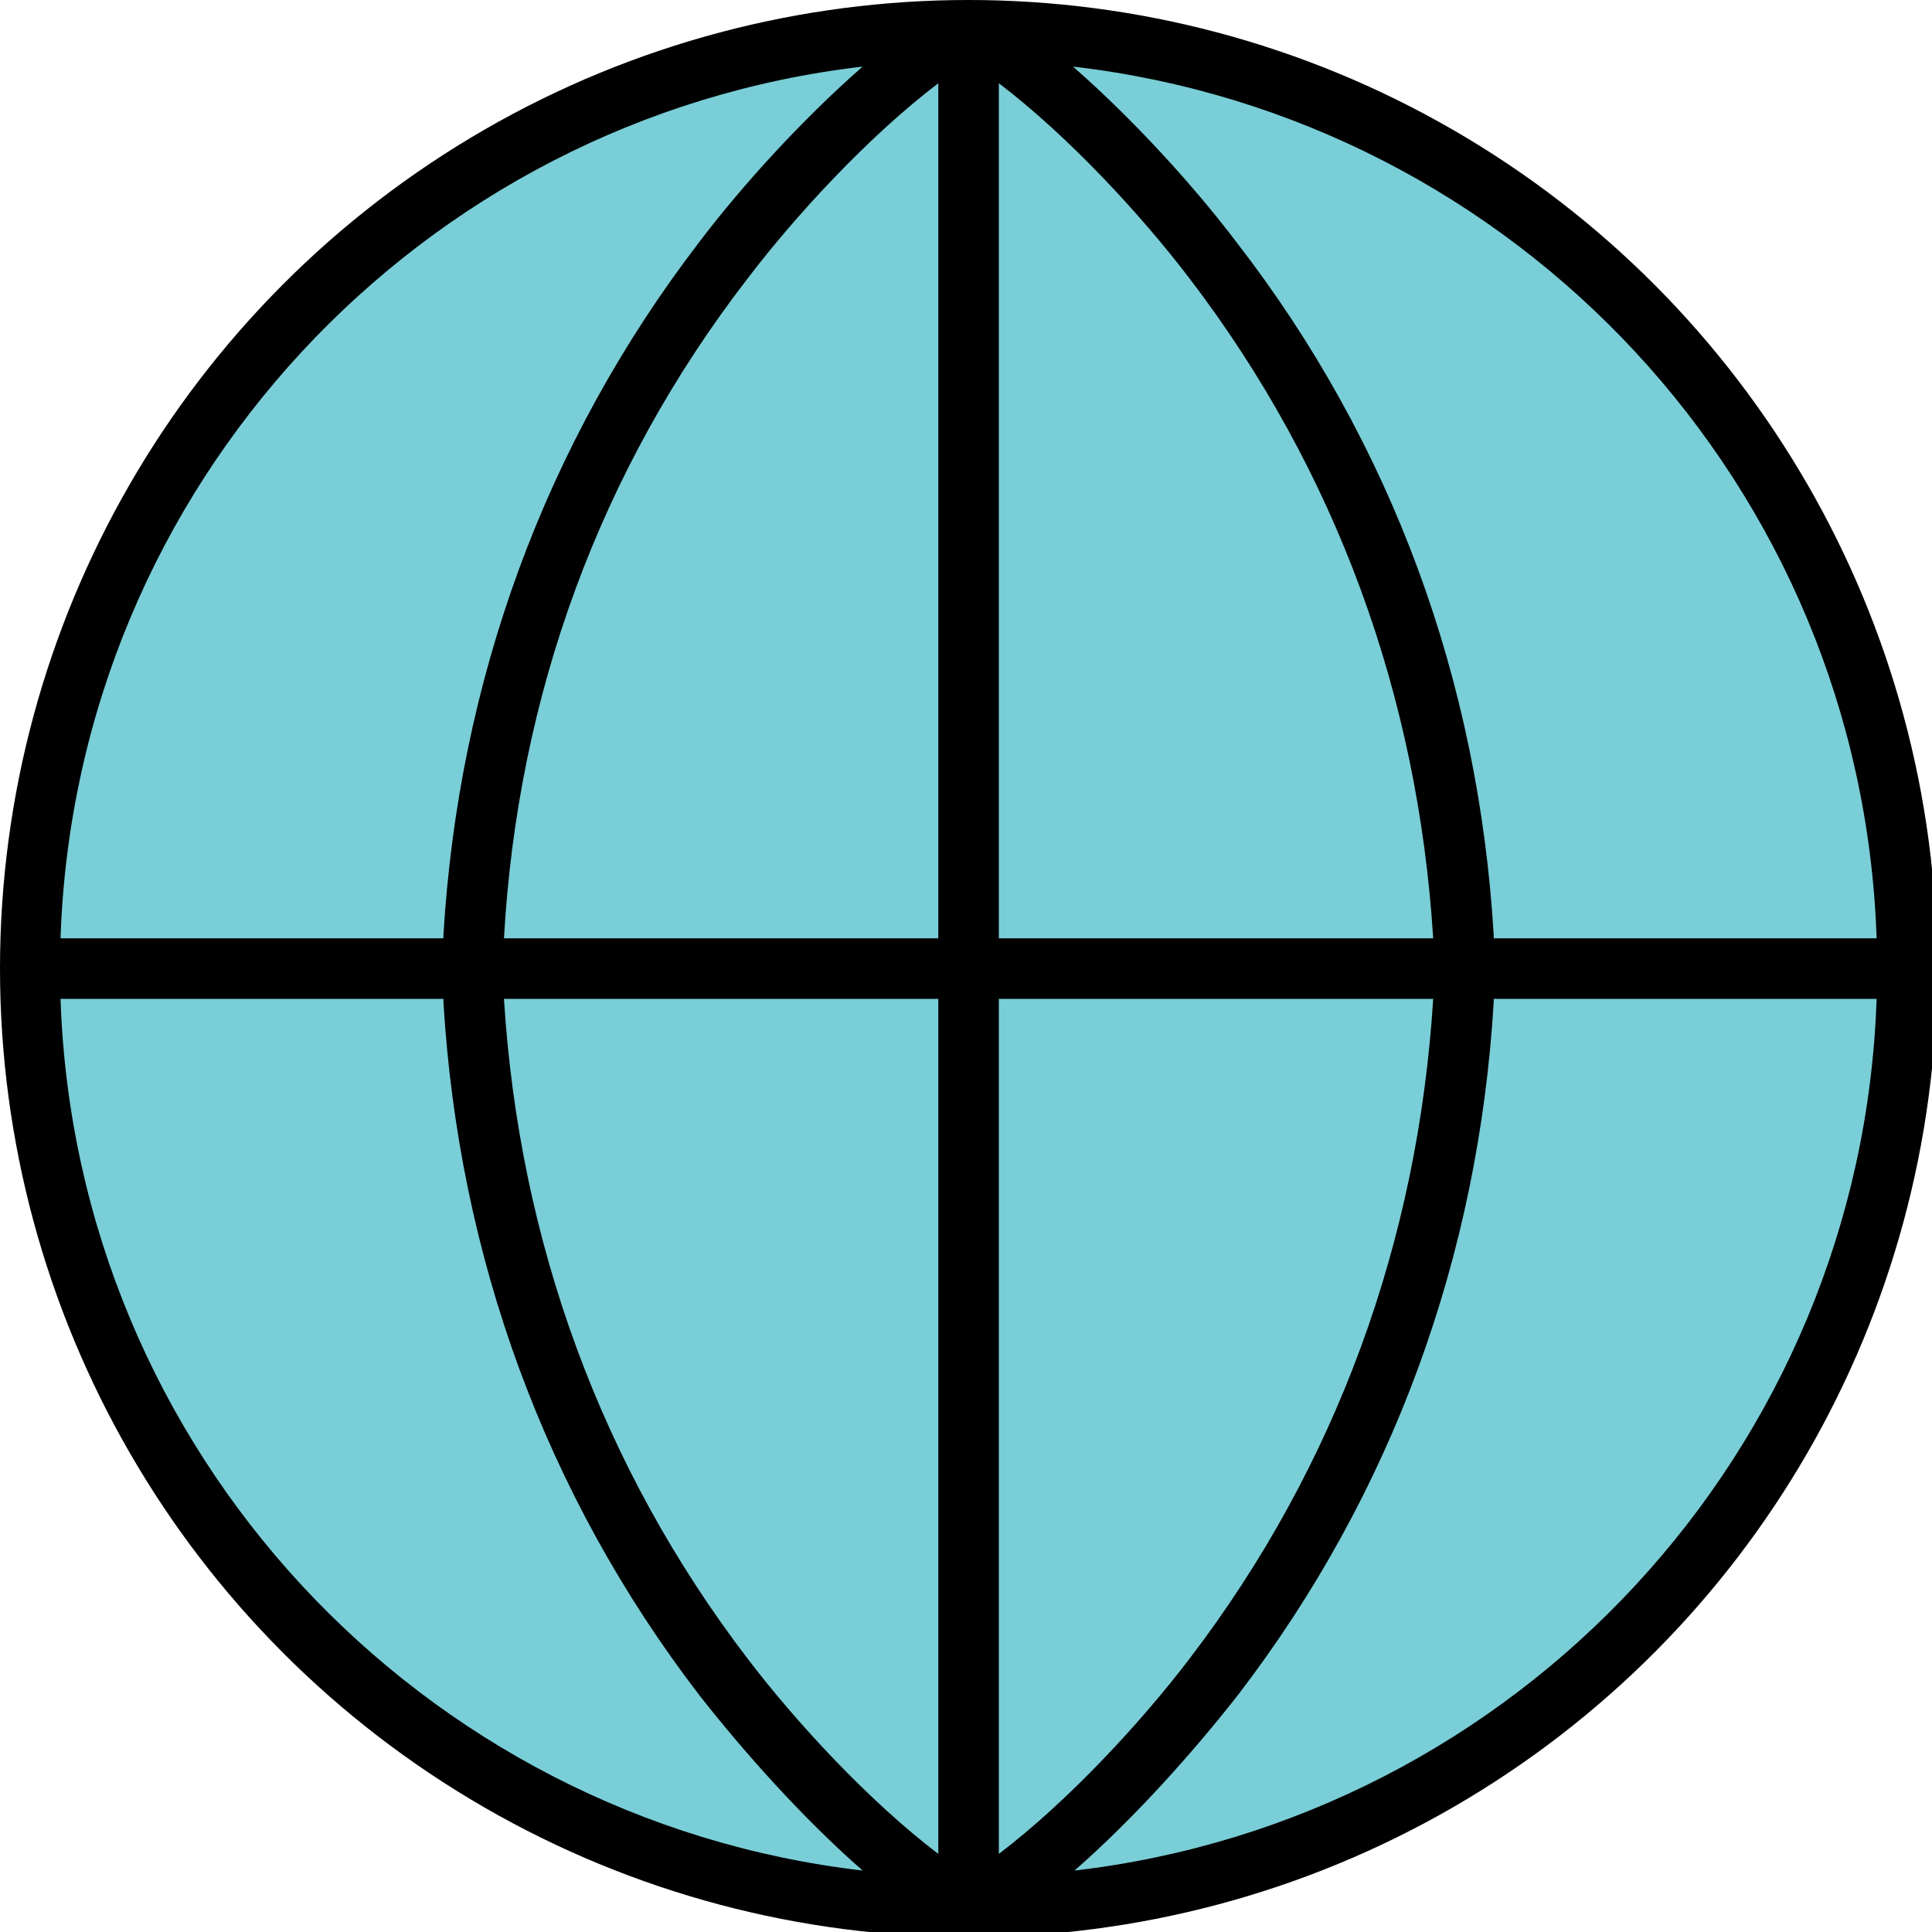 <?xml version="1.0" encoding="utf-8"?>
<svg id="Layer_1" style="enable-background:new 0 0 128 128;" version="1.1" viewBox="0 0 24 24" width="24px" height="24px" xmlns="http://www.w3.org/2000/svg">
  <style type="text/css">
	.st0{fill-rule:evenodd;clip-rule:evenodd;}
	.st1{fill-rule:evenodd;clip-rule:evenodd;fill:#7ACED7;}
</style>
  <g id="XMLID_11_" transform="matrix(0.188, 0, 0, 0.188, 0, 0)">
    <circle class="st0" cx="64" cy="64" id="XMLID_9_" r="64"/>
    <path class="st1" d="M4,62h25.3c0-0.1,0-0.1,0-0.2C30.3,45,36,29.3,46.2,16c2.8-3.7,6.8-8.1,10.8-11.6   C27.8,7.8,5,32.1,4,62L4,62z M33.3,62c0.9-16,6.3-30.9,16.1-43.6c3.2-4.2,8-9.4,12.6-12.9V62H33.3L33.3,62z M70.9,4.4   c4,3.5,8,7.9,10.8,11.6C92,29.3,97.7,45,98.7,61.8c0,0.1,0,0.1,0,0.2H124C123,32.1,100.2,7.8,70.9,4.4L70.9,4.4z M94.7,62H66V5.5   c4.6,3.5,9.4,8.7,12.6,12.9C88.3,31.1,93.7,46,94.7,62L94.7,62z M71,123.6c4-3.5,7.9-7.9,10.8-11.6C92,98.7,97.7,83,98.7,66.2   c0-0.1,0-0.2,0-0.2H124C123,95.9,100.2,120.2,71,123.6L71,123.6z M94.7,66H66v56.5c4.6-3.5,9.4-8.7,12.6-12.9   C88.3,96.9,93.7,82,94.7,66L94.7,66z M62,122.5c-4.6-3.5-9.4-8.7-12.6-12.9C39.7,96.9,34.3,82,33.3,66H62V122.5L62,122.5z M29.3,66   H4c1,29.9,23.8,54.2,53,57.6c-4-3.5-7.9-7.9-10.8-11.6C36,98.7,30.3,83,29.3,66.2C29.3,66.2,29.3,66.1,29.3,66z" id="XMLID_12_"/>
  </g>
</svg>
